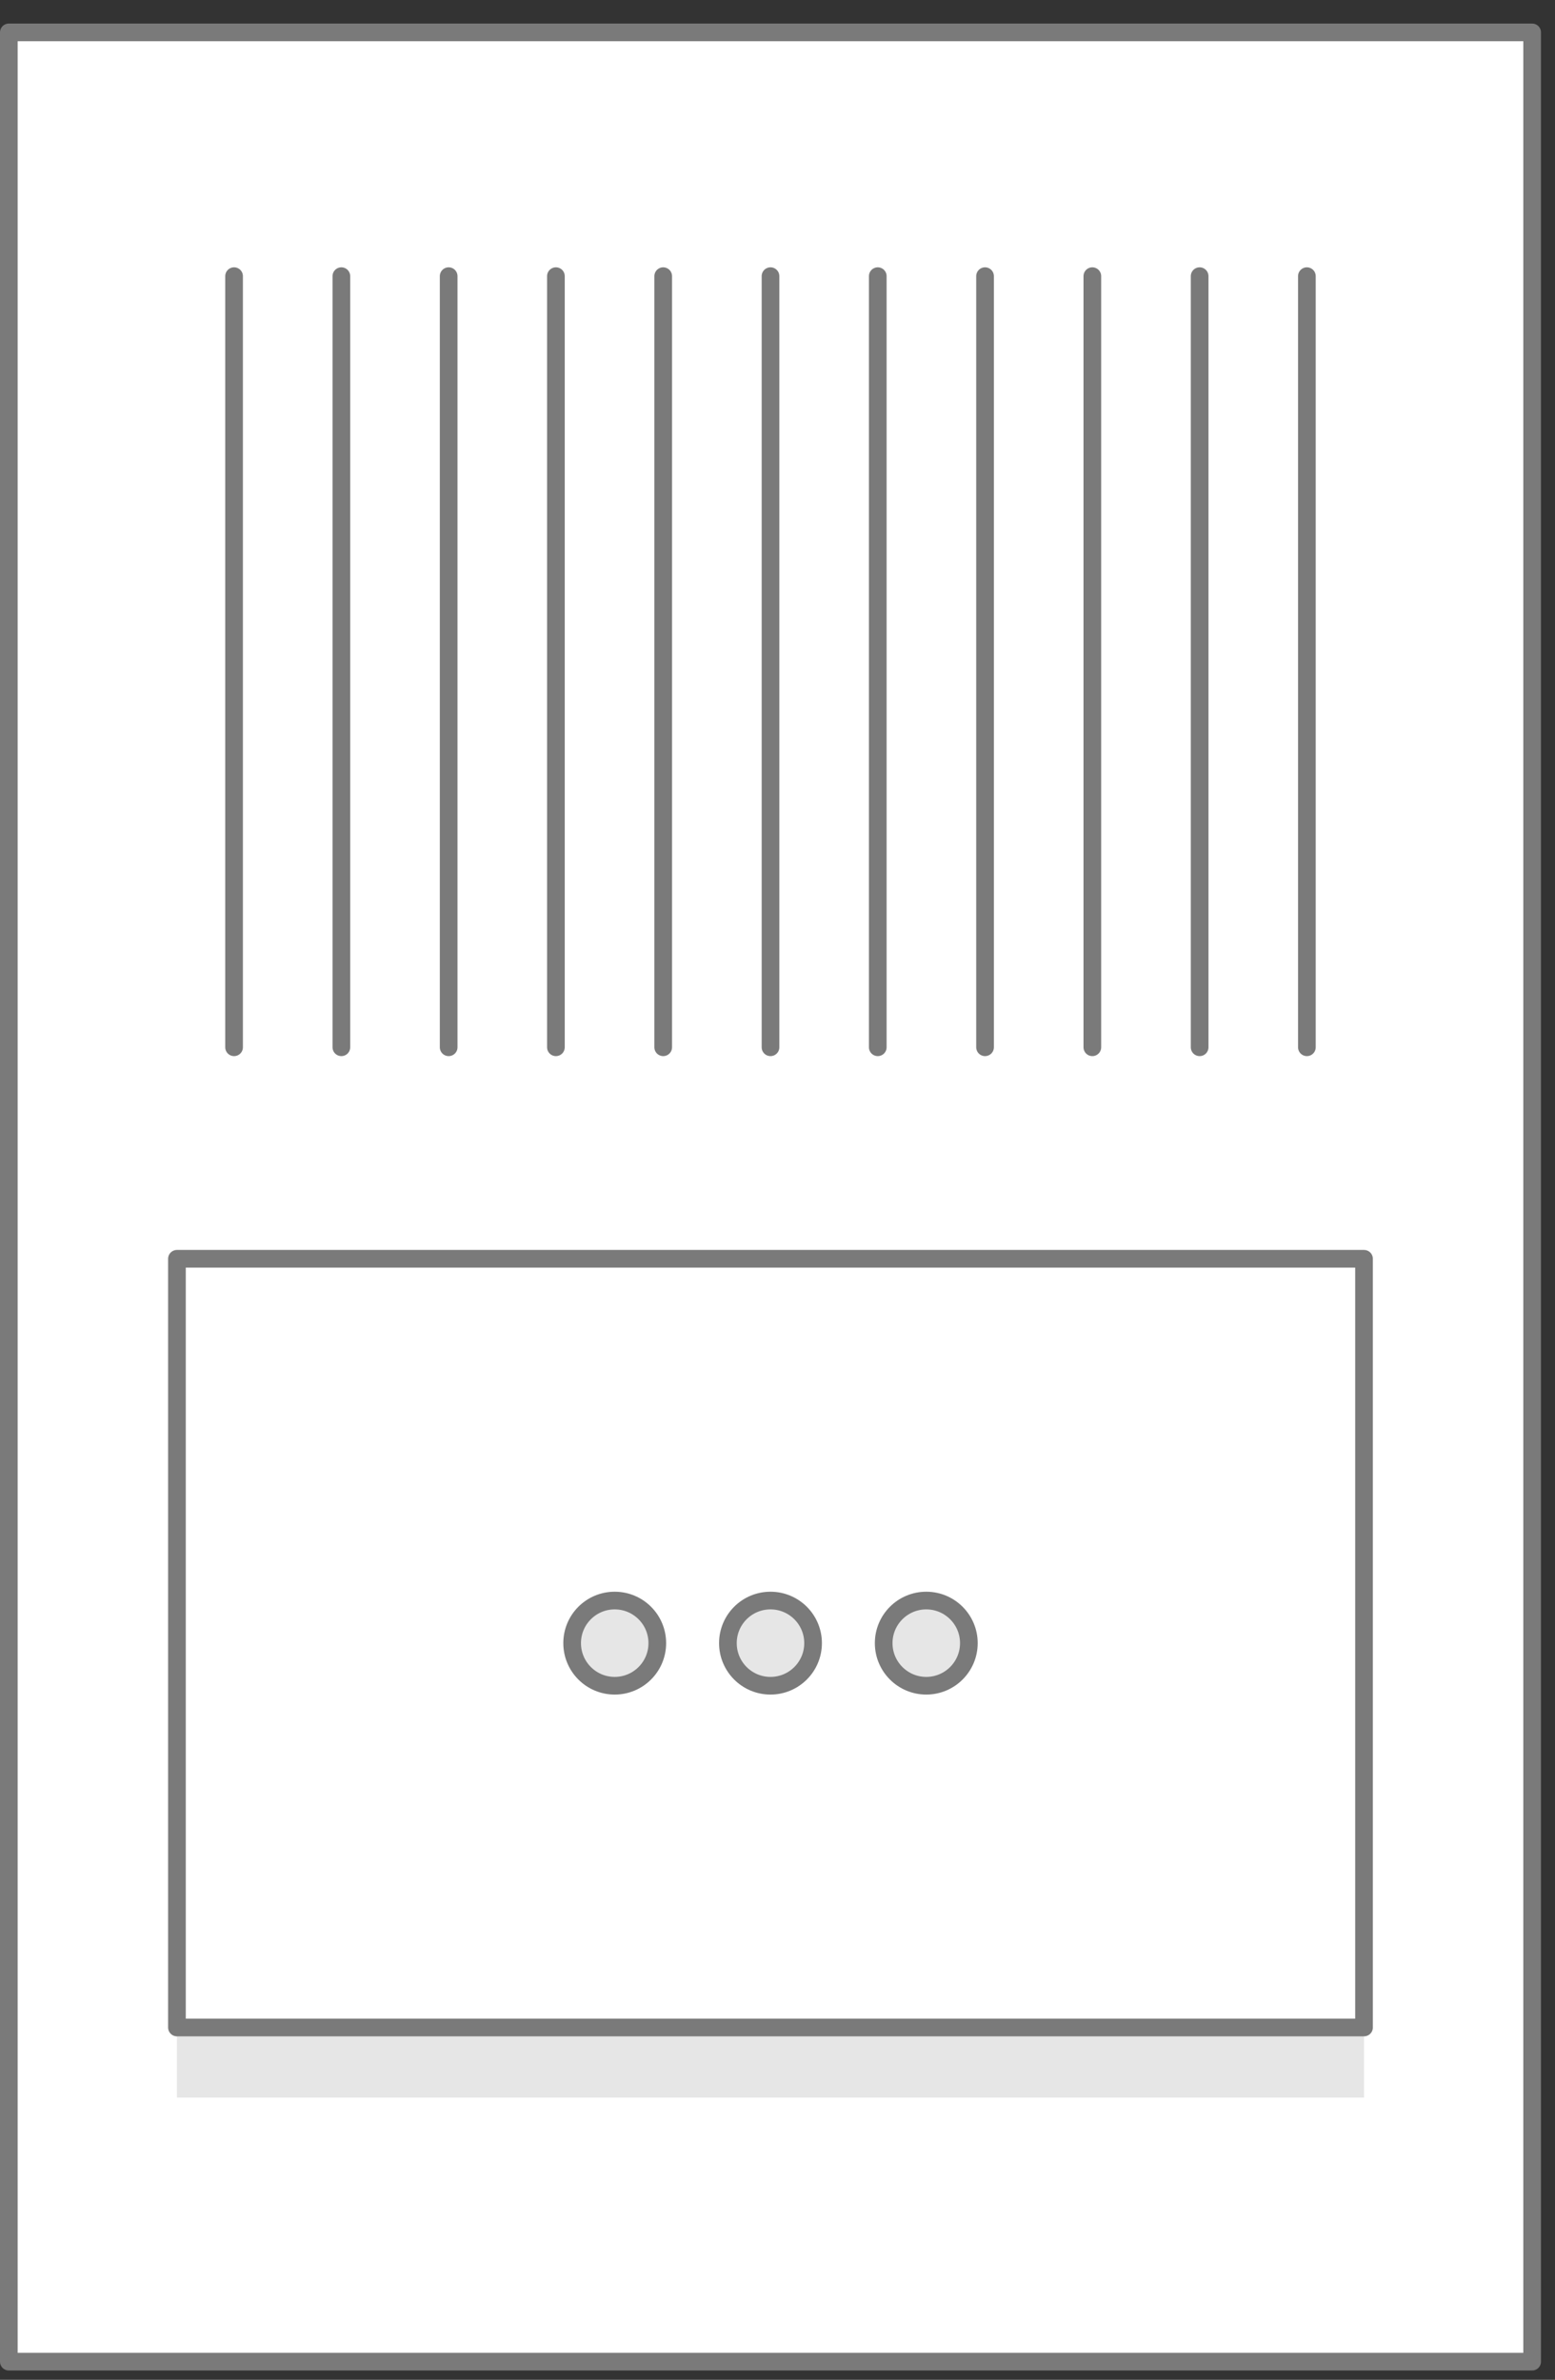 <?xml version="1.0" encoding="UTF-8"?>
<svg width="66px" height="101px" viewBox="0 0 66 101" version="1.1" xmlns="http://www.w3.org/2000/svg" xmlns:xlink="http://www.w3.org/1999/xlink">
    <rect x="0" y="0" width="66" height="101" fill="#333333" stroke="none"/>
    <!-- Generator: Sketch 61.2 (89653) - https://sketch.com -->
    <title>Group 64</title>
    <desc>Created with Sketch.</desc>
    <g id="Comps" stroke="none" stroke-width="1" fill="none" fill-rule="evenodd">
        <g id="KW-Q7" transform="translate(-987, -622)">
            <g id="card" transform="translate(90, 115)">
                <g id="right-side" transform="translate(690, 52)">
                    <g id="other" transform="translate(165, 426)">
                        <g id="Group-64" transform="translate(42, 30)">
                            <polygon id="Fill-1" fill="#FFFFFF" points="0.374 99.228 65.029 99.228 65.029 0.376 0.374 0.376"></polygon>
                            <polygon id="Stroke-2" stroke="#7A7A7A" stroke-width="0.75" stroke-linecap="round" stroke-linejoin="round" points="0.375 99.228 65.03 99.228 65.03 0.375 0.375 0.375"></polygon>
                            <polygon id="Fill-4" fill="#E6E6E6" points="7.51 88.022 57.894 88.022 57.894 85.046 7.51 85.046"></polygon>
                            <polygon id="Fill-5" fill="#FFFFFF" points="7.51 85.046 57.894 85.046 57.894 52.422 7.51 52.422"></polygon>
                            <polygon id="Stroke-6" stroke="#7A7A7A" stroke-width="0.75" stroke-linecap="round" stroke-linejoin="round" points="7.51 85.046 57.894 85.046 57.894 52.422 7.51 52.422"></polygon>
                            <g id="Group-63" transform="translate(9, 10.603)">
                                <path d="M18.898,58.131 C18.898,59.13 18.089,59.939 17.09,59.939 C16.092,59.939 15.284,59.13 15.284,58.131 C15.284,57.133 16.092,56.324 17.09,56.324 C18.089,56.324 18.898,57.133 18.898,58.131" id="Fill-7" fill="#E6E6E6"></path>
                                <path d="M18.898,58.131 C18.898,59.13 18.089,59.939 17.09,59.939 C16.092,59.939 15.284,59.13 15.284,58.131 C15.284,57.133 16.092,56.324 17.09,56.324 C18.089,56.324 18.898,57.133 18.898,58.131 Z" id="Stroke-9" stroke="#7A7A7A" stroke-width="0.75" stroke-linecap="round" stroke-linejoin="round"></path>
                                <path d="M25.51,58.131 C25.51,59.13 24.7,59.939 23.702,59.939 C22.704,59.939 21.895,59.13 21.895,58.131 C21.895,57.133 22.704,56.324 23.702,56.324 C24.7,56.324 25.51,57.133 25.51,58.131" id="Fill-11" fill="#E6E6E6"></path>
                                <path d="M25.51,58.131 C25.51,59.13 24.7,59.939 23.702,59.939 C22.704,59.939 21.895,59.13 21.895,58.131 C21.895,57.133 22.704,56.324 23.702,56.324 C24.7,56.324 25.51,57.133 25.51,58.131 Z" id="Stroke-13" stroke="#7A7A7A" stroke-width="0.75" stroke-linecap="round" stroke-linejoin="round"></path>
                                <path d="M32.122,58.131 C32.122,59.13 31.312,59.939 30.314,59.939 C29.316,59.939 28.507,59.13 28.507,58.131 C28.507,57.133 29.316,56.324 30.314,56.324 C31.312,56.324 32.122,57.133 32.122,58.131" id="Fill-15" fill="#E6E6E6"></path>
                                <path d="M32.122,58.131 C32.122,59.13 31.312,59.939 30.314,59.939 C29.316,59.939 28.507,59.13 28.507,58.131 C28.507,57.133 29.316,56.324 30.314,56.324 C31.312,56.324 32.122,57.133 32.122,58.131 Z" id="Stroke-17" stroke="#7A7A7A" stroke-width="0.75" stroke-linecap="round" stroke-linejoin="round"></path>
                                <g id="Group-22">
                                    <line x1="0.935" y1="0.117" x2="0.935" y2="32.843" id="Fill-19" fill="#FFFFFF"></line>
                                    <line x1="0.935" y1="0.117" x2="0.935" y2="32.843" id="Stroke-21" stroke="#7A7A7A" stroke-width="0.75" stroke-linecap="round" stroke-linejoin="round"></line>
                                </g>
                                <g id="Group-26" transform="translate(4, 0)">
                                    <line x1="1.489" y1="0.117" x2="1.489" y2="32.843" id="Fill-23" fill="#FFFFFF"></line>
                                    <line x1="1.489" y1="0.117" x2="1.489" y2="32.843" id="Stroke-25" stroke="#7A7A7A" stroke-width="0.75" stroke-linecap="round" stroke-linejoin="round"></line>
                                </g>
                                <g id="Group-30" transform="translate(9, 0)">
                                    <line x1="1.043" y1="0.117" x2="1.043" y2="32.843" id="Fill-27" fill="#FFFFFF"></line>
                                    <line x1="1.043" y1="0.117" x2="1.043" y2="32.843" id="Stroke-29" stroke="#7A7A7A" stroke-width="0.75" stroke-linecap="round" stroke-linejoin="round"></line>
                                </g>
                                <g id="Group-34" transform="translate(14, 0)">
                                    <line x1="0.595" y1="0.117" x2="0.595" y2="32.843" id="Fill-31" fill="#FFFFFF"></line>
                                    <line x1="0.595" y1="0.117" x2="0.595" y2="32.843" id="Stroke-33" stroke="#7A7A7A" stroke-width="0.75" stroke-linecap="round" stroke-linejoin="round"></line>
                                </g>
                                <g id="Group-38" transform="translate(18, 0)">
                                    <line x1="1.149" y1="0.117" x2="1.149" y2="32.843" id="Fill-35" fill="#FFFFFF"></line>
                                    <line x1="1.149" y1="0.117" x2="1.149" y2="32.843" id="Stroke-37" stroke="#7A7A7A" stroke-width="0.75" stroke-linecap="round" stroke-linejoin="round"></line>
                                </g>
                                <g id="Group-42" transform="translate(23, 0)">
                                    <line x1="0.703" y1="0.117" x2="0.703" y2="32.843" id="Fill-39" fill="#FFFFFF"></line>
                                    <line x1="0.703" y1="0.117" x2="0.703" y2="32.843" id="Stroke-41" stroke="#7A7A7A" stroke-width="0.75" stroke-linecap="round" stroke-linejoin="round"></line>
                                </g>
                                <g id="Group-46" transform="translate(27, 0)">
                                    <line x1="1.256" y1="0.117" x2="1.256" y2="32.843" id="Fill-43" fill="#FFFFFF"></line>
                                    <line x1="1.256" y1="0.117" x2="1.256" y2="32.843" id="Stroke-45" stroke="#7A7A7A" stroke-width="0.75" stroke-linecap="round" stroke-linejoin="round"></line>
                                </g>
                                <g id="Group-50" transform="translate(32, 0)">
                                    <line x1="0.809" y1="0.117" x2="0.809" y2="32.843" id="Fill-47" fill="#FFFFFF"></line>
                                    <line x1="0.809" y1="0.117" x2="0.809" y2="32.843" id="Stroke-49" stroke="#7A7A7A" stroke-width="0.75" stroke-linecap="round" stroke-linejoin="round"></line>
                                </g>
                                <g id="Group-54" transform="translate(36, 0)">
                                    <line x1="1.363" y1="0.117" x2="1.363" y2="32.843" id="Fill-51" fill="#FFFFFF"></line>
                                    <line x1="1.363" y1="0.117" x2="1.363" y2="32.843" id="Stroke-53" stroke="#7A7A7A" stroke-width="0.75" stroke-linecap="round" stroke-linejoin="round"></line>
                                </g>
                                <g id="Group-58" transform="translate(41, 0)">
                                    <line x1="0.917" y1="0.117" x2="0.917" y2="32.843" id="Fill-55" fill="#FFFFFF"></line>
                                    <line x1="0.917" y1="0.117" x2="0.917" y2="32.843" id="Stroke-57" stroke="#7A7A7A" stroke-width="0.75" stroke-linecap="round" stroke-linejoin="round"></line>
                                </g>
                                <g id="Group-62" transform="translate(45, 0)">
                                    <line x1="1.469" y1="0.117" x2="1.469" y2="32.843" id="Fill-59" fill="#FFFFFF"></line>
                                    <line x1="1.469" y1="0.117" x2="1.469" y2="32.843" id="Stroke-61" stroke="#7A7A7A" stroke-width="0.75" stroke-linecap="round" stroke-linejoin="round"></line>
                                </g>
                            </g>
                        </g>
                    </g>
                </g>
            </g>
        </g>
    </g>
</svg>